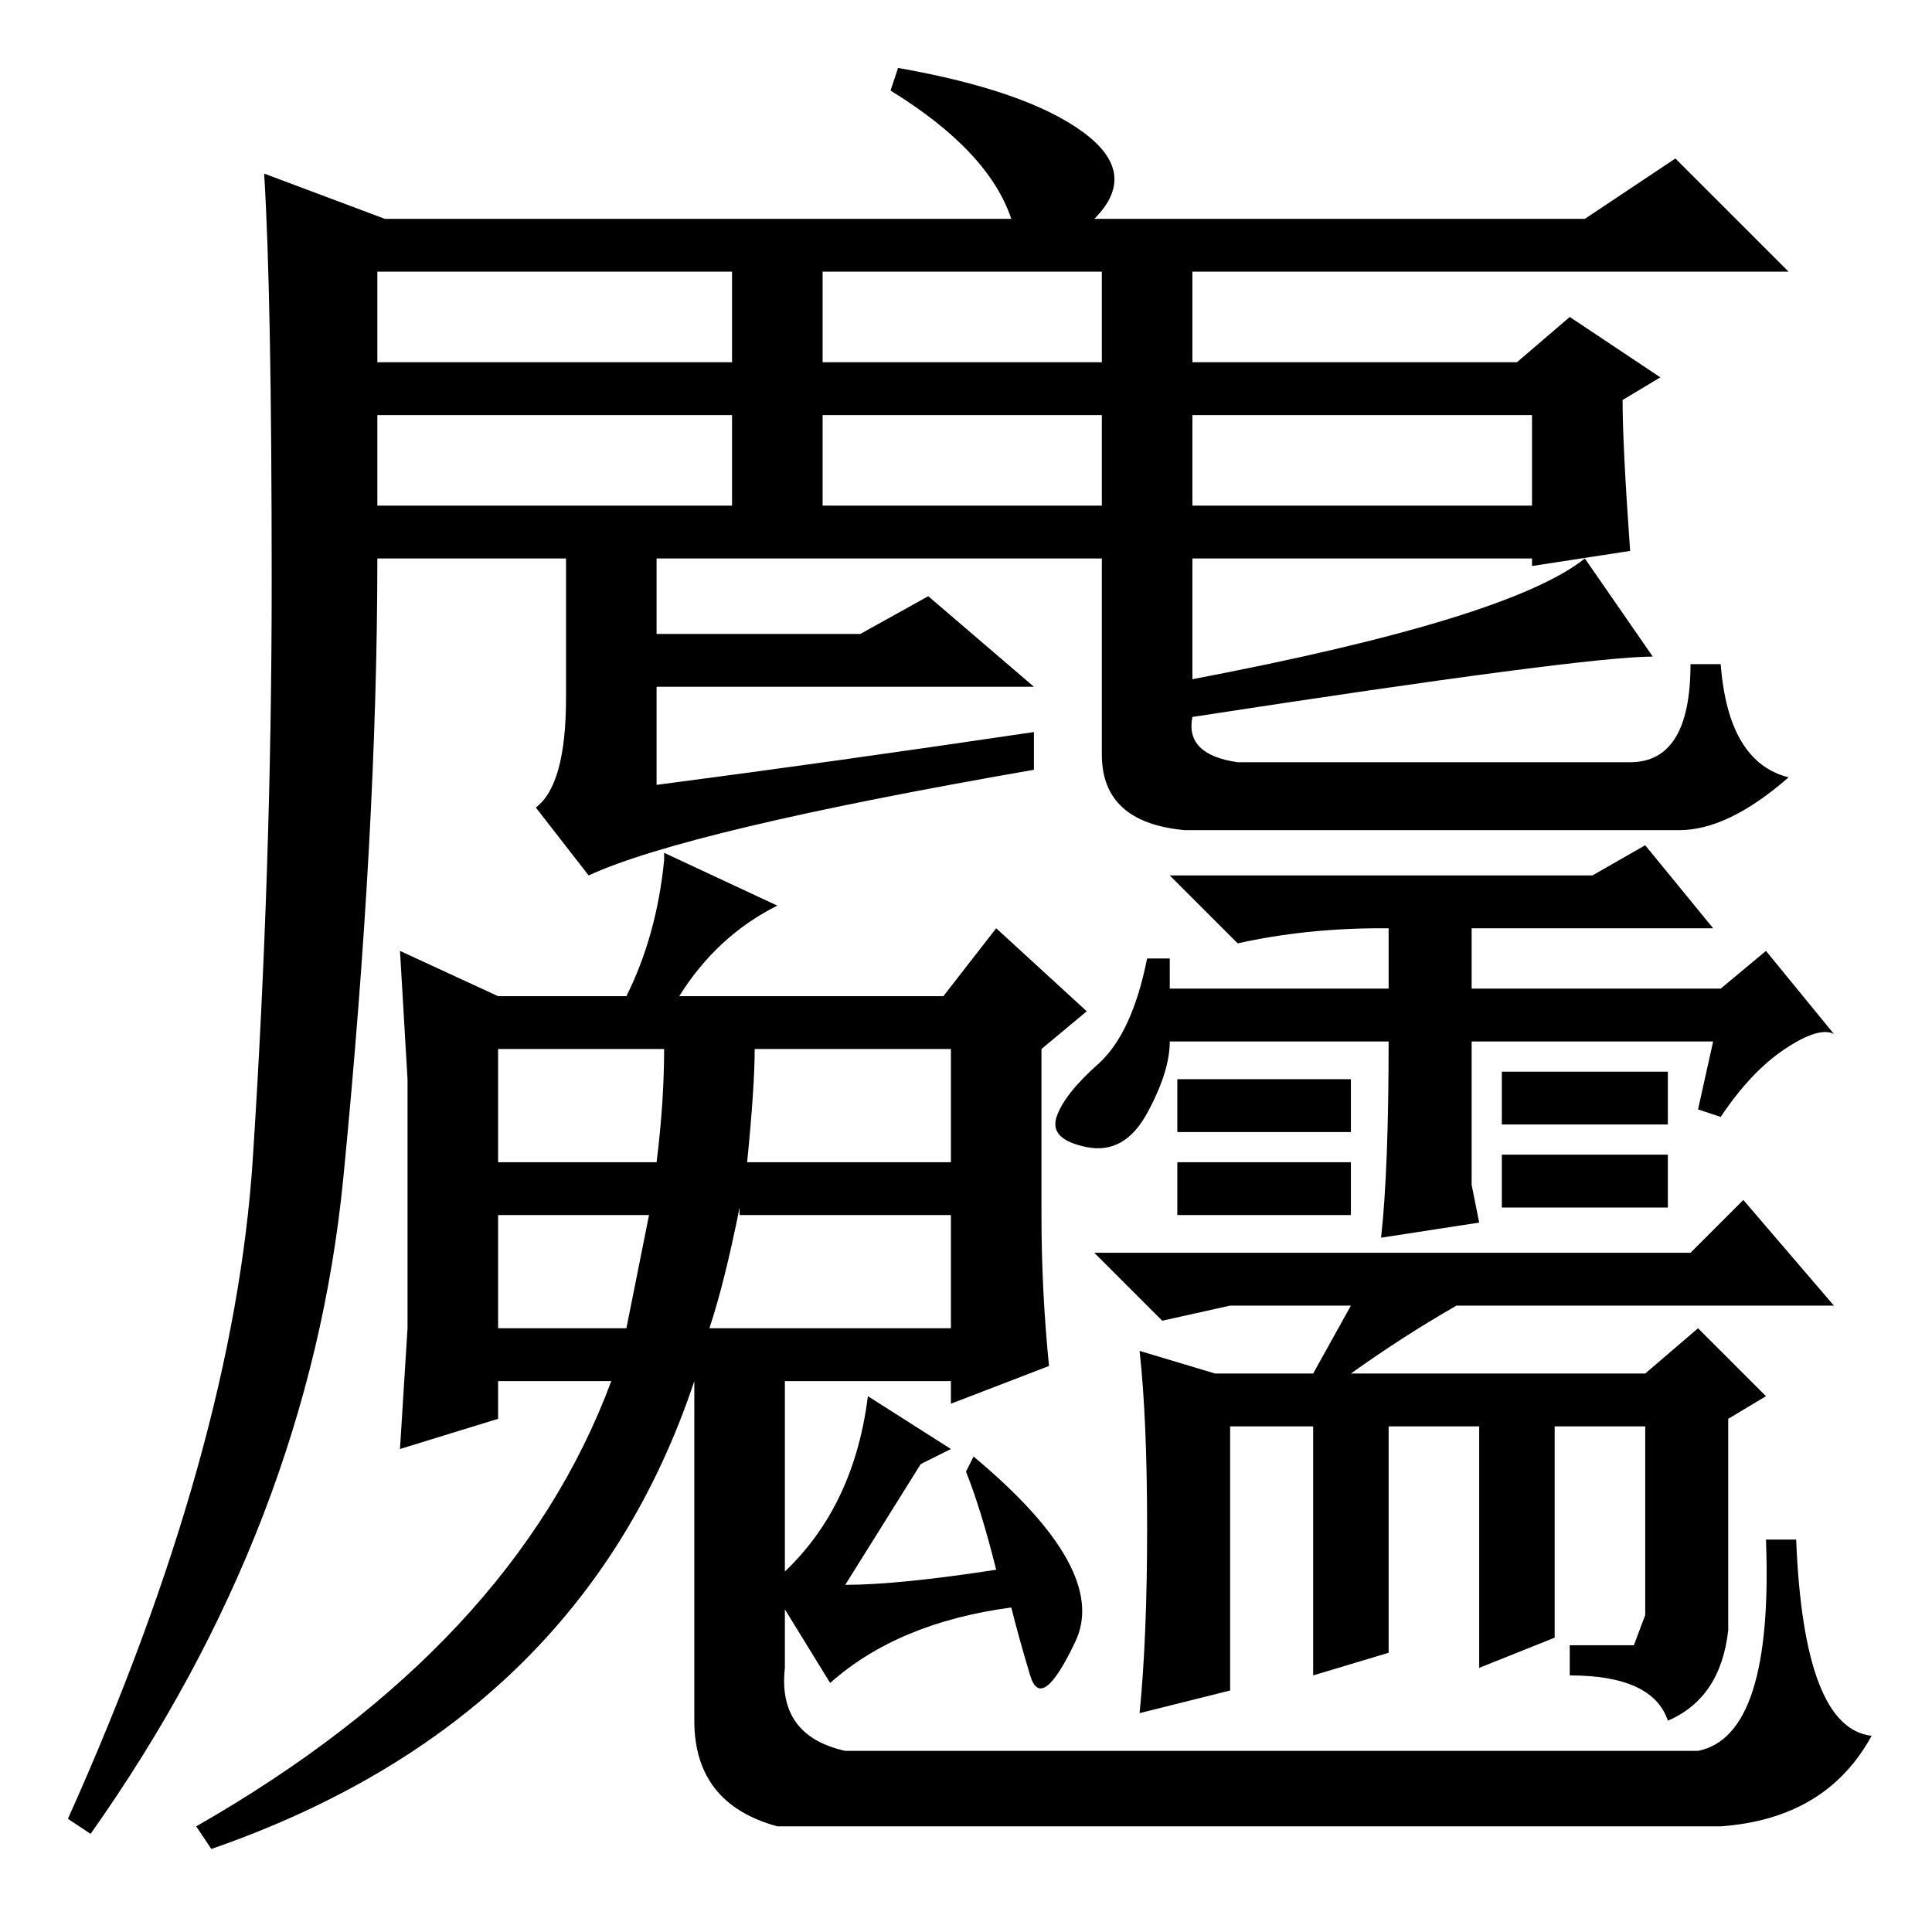 <?xml version="1.0" standalone="no"?>
<!DOCTYPE svg PUBLIC "-//W3C//DTD SVG 1.1//EN" "http://www.w3.org/Graphics/SVG/1.1/DTD/svg11.dtd" >
<svg xmlns="http://www.w3.org/2000/svg" xmlns:xlink="http://www.w3.org/1999/xlink" version="1.1" viewBox="0 -36 256 256">
  <g transform="matrix(1 0 0 -1 0 220)">
   <path fill="currentColor"
d="M33.5 102.5q2.5 38.5 2.5 76.5t-1 54l16 -6h83q-3 9 -16 17l1 3q17 -3 24.5 -8.5t1.5 -11.5h65l12 8l15 -15h-79v-12h43l7 6l12 -8l-5 -3q0 -6 1 -20l-13 -2v1h-45v-16q42 8 52 16l9 -13q-9 0 -61 -8q-1 -5 6 -6h52q8 0 8 13h4q1 -13 9 -15q-8 -7 -14.5 -7h-8.5h-57
q-11 1 -11 10v26h-59v-10h27l9 5l14 -12h-50v-13q23 3 50 7v-5q-46 -8 -59 -14l-7 9q4 3 4 14.5v18.5h-25q0 -36 -4.5 -82t-33.5 -87l-3 2q22 49 24.5 87.5zM50 208h47v12h-47v-12zM109 208h37v12h-37v-12zM158 189h45v12h-45v-12zM109 189h37v12h-37v-12zM50 189h47v12h-47
v-12zM88 143l15 -7q-8 -4 -13 -12h35l7 9l12 -11l-6 -5v-22q0 -10 1 -20l-13 -5v3h-22v-38q-1 -9 8 -11h113q10 2 9 28h4q1 -25 10 -26q-6 -11 -20 -12h-125q-11 3 -11 14v45q-15 -45 -64 -62l-2 3q42 24 55 59h-15v-5l-13 -4l1 16v17v16l-1 17l13 -6h17q4 8 5 18v1zM66 117
v-15h21q1 8 1 15h-22zM99 102h27v15h-26q0 -5 -1 -15zM66 95v-15h17l3 15h-20zM98 96q-2 -10 -4 -16h32v15h-28v1zM115 71l11 -7l-4 -2l-10 -16q7 0 20 2q-2 8 -4 13l1 2q18 -15 13.5 -24.5t-6 -4.5t-2.5 9q-15 -2 -24 -10l-8 13q11 9 13 25zM227 118h-32v-19l1 -5l-13 -2
q1 9 1 26h-29q0 -4 -3 -9.5t-8 -4.5t-4 4t5.5 7t6.5 14h3v-4h29v8h-1q-10 0 -19 -2l-9 9h56l7 4l9 -11h-32v-8h33l6 5l9 -11q-2 1 -6.5 -2t-8.5 -9l-3 1zM179 113v-7h-23v7h23zM221 114v-7h-22v7h22zM179 102v-7h-23v7h23zM221 103v-7h-22v7h22zM206 39l-10 -4v32h-12v-30
l-10 -3v33h-11v-35l-12 -3q1 10 1 24.5t-1 23.5l10 -3h13l5 9h-16l-9 -2l-9 9h79l7 7l12 -14h-50q-7 -4 -14 -9h39l7 6l9 -9l-5 -3v-28q-1 -9 -8 -12q-2 6 -13 6v4h8.5t1.5 4v25h-12v-28z" />
  </g>

</svg>
